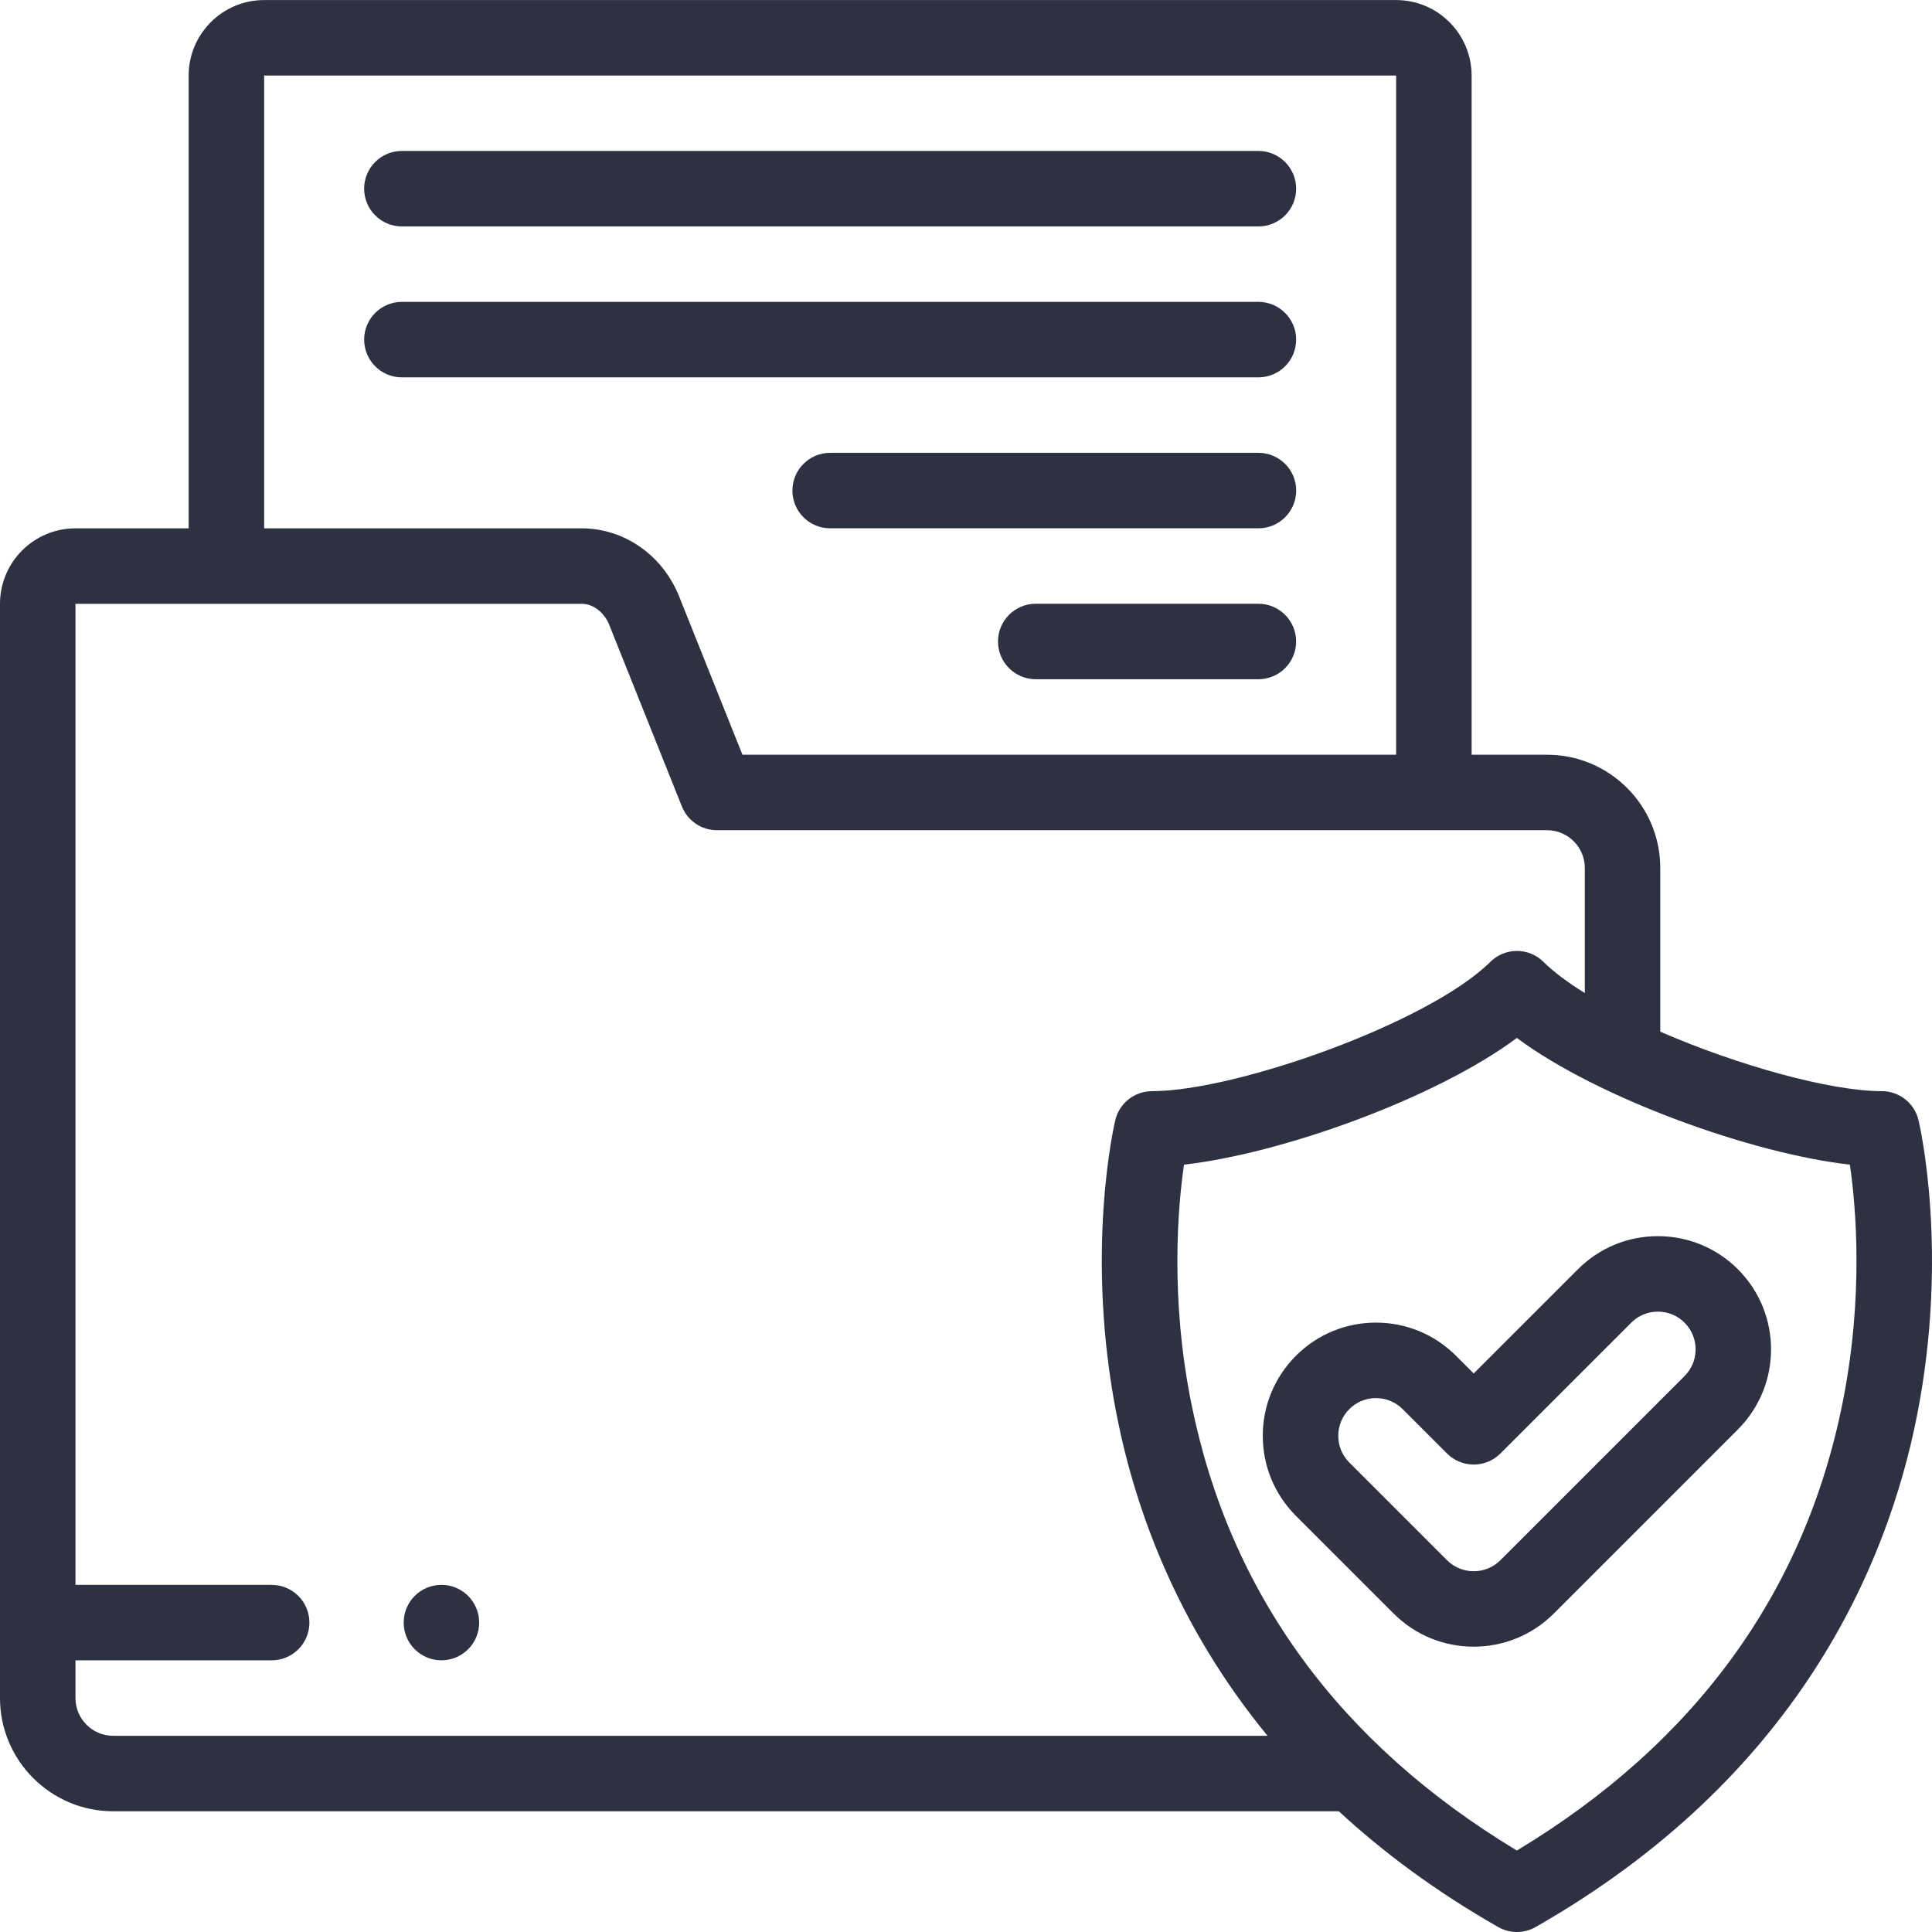 <svg width="60" height="60" viewBox="0 0 60 60" fill="none" xmlns="http://www.w3.org/2000/svg">
<g clip-path="url(#clip0_1814_21901)">
<path d="M59.581 34.788C59.455 34.259 58.984 33.887 58.441 33.887C56.845 33.887 53.982 33.092 51.561 32.04V26.955C51.561 25.016 49.984 23.439 48.046 23.439H45.702V2.345C45.702 1.053 44.651 0.002 43.358 0.002H8.203C6.911 0.002 5.859 1.053 5.859 2.345V16.408H2.344C1.051 16.408 0 17.459 0 18.752V52.735C0 54.674 1.577 56.251 3.516 56.251H41.579C42.957 57.525 44.591 58.741 46.528 59.846C46.708 59.949 46.908 60 47.108 60C47.309 60 47.509 59.949 47.69 59.846C55.799 55.217 58.606 48.657 59.533 43.969C60.534 38.902 59.62 34.953 59.581 34.788ZM8.203 2.345H43.358V23.439H23.058L21.094 18.529C20.579 17.241 19.388 16.408 18.061 16.408H8.203V2.345ZM2.344 52.735V51.563H8.437C9.084 51.563 9.609 51.039 9.609 50.392C9.609 49.744 9.084 49.22 8.437 49.22H2.344V18.752H18.061C18.474 18.752 18.789 19.077 18.918 19.399L21.177 25.046C21.355 25.491 21.786 25.783 22.265 25.783H48.046C48.692 25.783 49.218 26.309 49.218 26.955V30.84C48.698 30.518 48.257 30.192 47.933 29.871C47.476 29.419 46.741 29.419 46.285 29.871C44.363 31.771 38.38 33.887 35.776 33.887C35.233 33.887 34.762 34.259 34.636 34.787C34.597 34.953 33.683 38.902 34.684 43.969C35.257 46.866 36.548 50.478 39.365 53.907H3.516C2.869 53.907 2.344 53.382 2.344 52.735ZM57.233 43.515C56.063 49.433 52.659 54.125 47.108 57.47C41.589 54.143 38.19 49.482 37.002 43.608C36.337 40.32 36.577 37.51 36.77 36.169C39.793 35.829 44.568 34.122 47.108 32.235C49.649 34.122 54.426 35.83 57.45 36.169C57.641 37.492 57.879 40.25 57.233 43.515Z" fill="#2D3142"/>
<path d="M12.48 7.032H39.081C39.728 7.032 40.253 6.507 40.253 5.86C40.253 5.213 39.728 4.688 39.081 4.688H12.48C11.833 4.688 11.309 5.213 11.309 5.86C11.309 6.507 11.833 7.032 12.48 7.032Z" fill="#2D3142"/>
<path d="M40.253 10.547C40.253 9.9 39.728 9.375 39.081 9.375H12.48C11.833 9.375 11.309 9.9 11.309 10.547C11.309 11.194 11.833 11.719 12.48 11.719H39.081C39.728 11.719 40.253 11.194 40.253 10.547Z" fill="#2D3142"/>
<path d="M39.082 14.063H25.781C25.134 14.063 24.609 14.588 24.609 15.235C24.609 15.882 25.134 16.407 25.781 16.407H39.082C39.729 16.407 40.254 15.882 40.254 15.235C40.254 14.588 39.729 14.063 39.082 14.063Z" fill="#2D3142"/>
<path d="M39.08 18.75H32.166C31.519 18.75 30.994 19.275 30.994 19.922C30.994 20.57 31.519 21.094 32.166 21.094H39.08C39.727 21.094 40.252 20.57 40.252 19.922C40.252 19.275 39.727 18.75 39.08 18.75Z" fill="#2D3142"/>
<path d="M51.487 38.39C50.548 38.39 49.666 38.756 49.002 39.42L45.767 42.654L45.218 42.105C44.554 41.441 43.671 41.075 42.732 41.075C41.793 41.075 40.91 41.441 40.246 42.105C39.583 42.769 39.217 43.651 39.217 44.59C39.217 45.529 39.583 46.412 40.246 47.076L43.282 50.111C43.967 50.797 44.867 51.139 45.767 51.139C46.667 51.139 47.568 50.796 48.253 50.111L53.973 44.391C55.344 43.021 55.344 40.79 53.973 39.42C53.309 38.756 52.426 38.39 51.487 38.39ZM52.316 42.734L46.596 48.454C46.139 48.911 45.396 48.91 44.939 48.454L41.904 45.419C41.682 45.197 41.561 44.903 41.561 44.59C41.561 44.277 41.683 43.983 41.904 43.762C42.125 43.54 42.419 43.419 42.732 43.419C43.045 43.419 43.339 43.541 43.561 43.762L44.939 45.14C45.158 45.36 45.457 45.483 45.767 45.483C46.078 45.483 46.376 45.36 46.596 45.14L50.659 41.077C50.88 40.856 51.174 40.734 51.487 40.734C51.8 40.734 52.094 40.856 52.316 41.077C52.773 41.534 52.773 42.277 52.316 42.734Z" fill="#2D3142"/>
<path d="M13.709 49.219C13.062 49.219 12.537 49.743 12.537 50.391C12.537 51.038 13.062 51.562 13.709 51.562H13.71C14.357 51.562 14.881 51.038 14.881 50.391C14.881 49.743 14.356 49.219 13.709 49.219Z" fill="#2D3142"/>
</g>
<defs>
<clipPath id="clip0_1814_21901">
<rect width="60" height="60" fill="white"/>
</clipPath>
</defs>
</svg>
